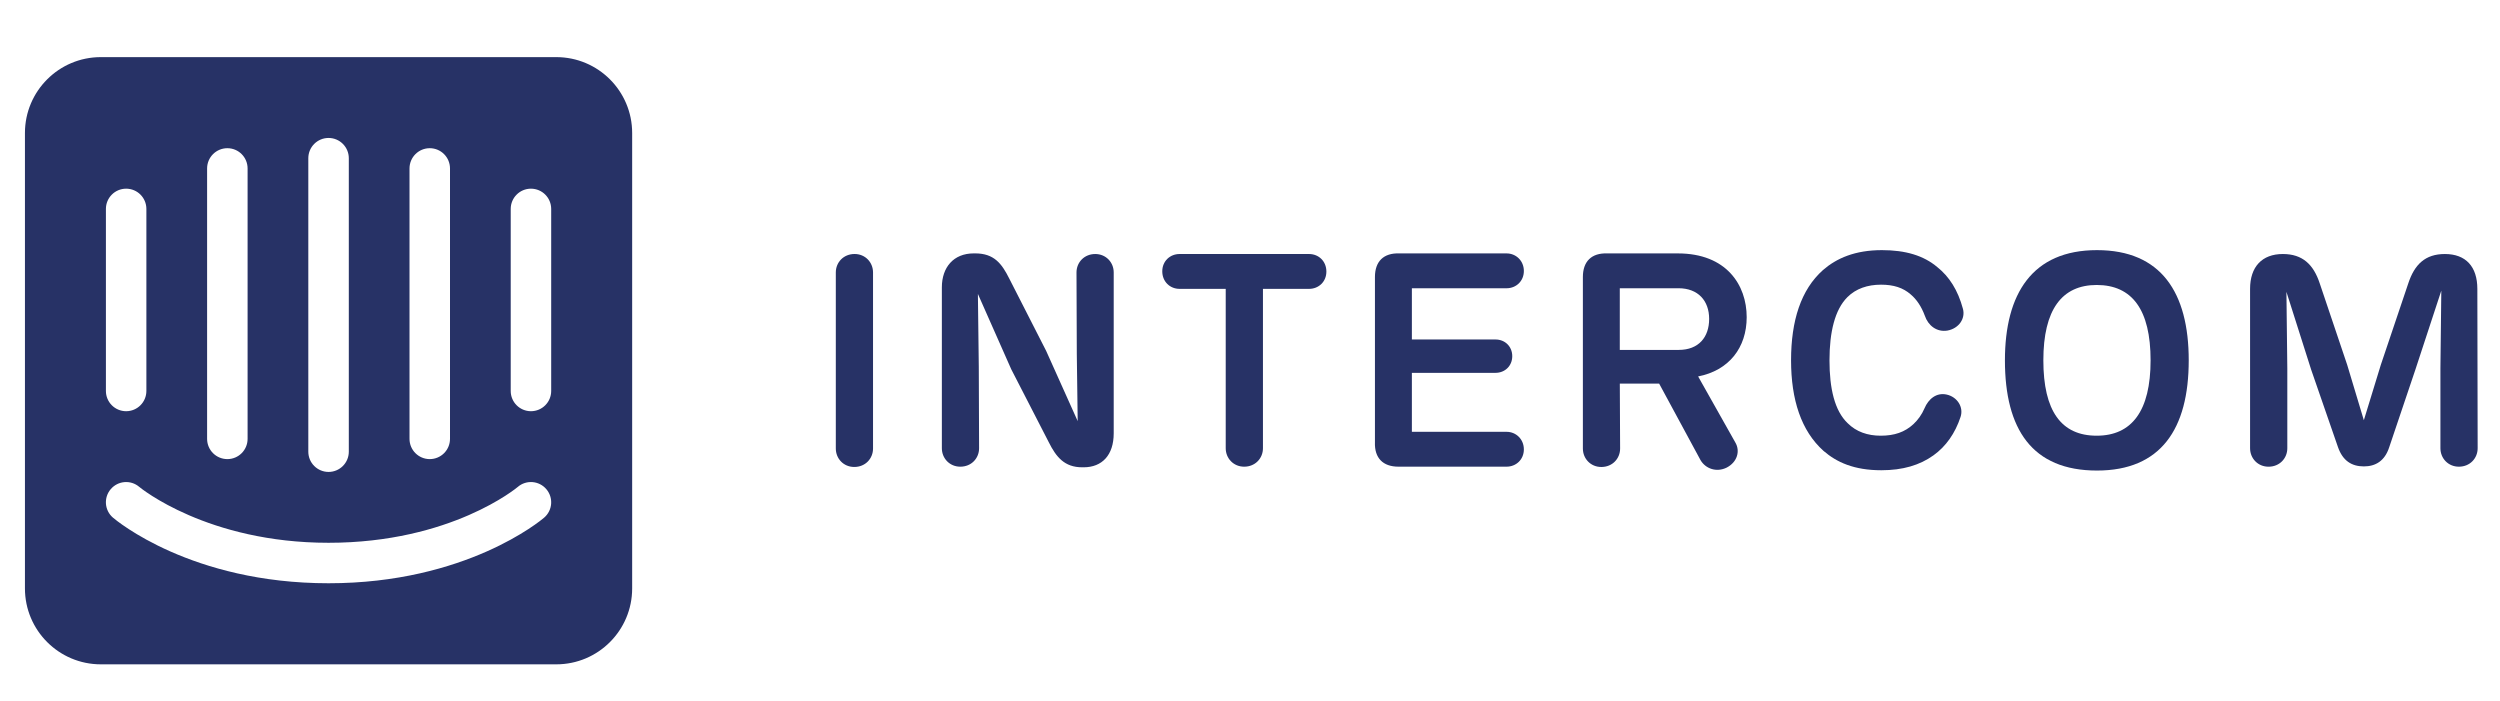 <svg width="132" height="37" viewBox="0 0 132 37" fill="none" xmlns="http://www.w3.org/2000/svg">
<g clip-path="url(#clip0_753_310)">
<path d="M29.371 3.016H5.325C3.112 3.016 1.317 4.81 1.317 7.023V31.069C1.317 33.282 3.112 35.077 5.325 35.077H29.371C31.584 35.077 33.378 33.282 33.378 31.069V7.023C33.378 4.81 31.584 3.016 29.371 3.016ZM21.622 8.894C21.622 8.304 22.101 7.825 22.691 7.825C23.281 7.825 23.76 8.304 23.76 8.894V23.172C23.76 23.762 23.281 24.241 22.691 24.241C22.101 24.241 21.622 23.762 21.622 23.172V8.894ZM16.279 8.353C16.279 7.763 16.758 7.284 17.348 7.284C17.938 7.284 18.417 7.763 18.417 8.353V23.849C18.417 24.439 17.938 24.918 17.348 24.918C16.758 24.918 16.279 24.439 16.279 23.849V8.353ZM10.935 8.894C10.935 8.304 11.414 7.825 12.005 7.825C12.595 7.825 13.073 8.304 13.073 8.894V23.172C13.073 23.762 12.595 24.241 12.005 24.241C11.414 24.241 10.935 23.762 10.935 23.172V8.894ZM5.592 11.031C5.592 10.441 6.07 9.962 6.66 9.962C7.25 9.962 7.729 10.441 7.729 11.031V20.643C7.729 21.233 7.25 21.712 6.66 21.712C6.07 21.712 5.592 21.233 5.592 20.643V11.031ZM28.73 27.332C28.566 27.474 24.607 30.796 17.348 30.796C10.089 30.796 6.131 27.474 5.965 27.332C5.517 26.948 5.464 26.274 5.849 25.825C6.232 25.378 6.905 25.325 7.353 25.708C7.415 25.76 10.95 28.659 17.347 28.659C23.823 28.659 27.304 25.739 27.338 25.71C27.785 25.325 28.461 25.377 28.844 25.825C29.23 26.274 29.178 26.948 28.73 27.332ZM29.103 20.643C29.103 21.233 28.624 21.712 28.034 21.712C27.444 21.712 26.966 21.233 26.966 20.643V11.031C26.966 10.441 27.444 9.962 28.034 9.962C28.624 9.962 29.103 10.441 29.103 11.031V20.643Z" fill="#273266"/>
<path d="M46.096 23.681C46.096 24.216 45.688 24.656 45.106 24.656C44.539 24.656 44.131 24.215 44.131 23.681V14.386C44.131 13.851 44.539 13.411 45.122 13.411C45.688 13.411 46.096 13.852 46.096 14.386V23.681Z" fill="#273266"/>
<path d="M58.804 14.386V22.88C58.804 24.028 58.191 24.673 57.216 24.673H57.138C56.21 24.673 55.769 24.138 55.376 23.351L53.394 19.498L51.633 15.52L51.68 19.373L51.696 23.666C51.696 24.201 51.287 24.641 50.705 24.641C50.139 24.641 49.73 24.2 49.73 23.666V15.173C49.73 14.119 50.343 13.379 51.414 13.379H51.492C52.483 13.379 52.891 13.914 53.285 14.701L55.235 18.523L56.902 22.235L56.855 18.68L56.839 14.387C56.839 13.852 57.248 13.412 57.83 13.412C58.395 13.412 58.804 13.851 58.804 14.386Z" fill="#273266"/>
<path d="M66.684 23.666C66.684 24.201 66.275 24.641 65.693 24.641C65.127 24.641 64.718 24.2 64.718 23.666V15.252H62.28C61.777 15.252 61.368 14.874 61.368 14.324C61.368 13.789 61.777 13.412 62.28 13.412H69.121C69.624 13.412 70.033 13.79 70.033 14.34C70.033 14.875 69.624 15.252 69.121 15.252H66.684V23.666Z" fill="#273266"/>
<path d="M72.597 23.351V14.623C72.597 13.805 73.053 13.349 73.886 13.38H79.548C80.051 13.38 80.46 13.773 80.46 14.308C80.46 14.843 80.051 15.22 79.548 15.22H74.547V17.925H78.966C79.454 17.925 79.847 18.287 79.847 18.806C79.847 19.325 79.454 19.686 78.966 19.686H74.547V22.8H79.548C80.051 22.8 80.46 23.193 80.46 23.728C80.46 24.263 80.051 24.64 79.548 24.64H73.839C73.022 24.641 72.566 24.185 72.597 23.351Z" fill="#273266"/>
<path d="M91.627 23.366C91.895 23.822 91.721 24.404 91.171 24.688C90.636 24.955 90.054 24.751 89.788 24.295L87.602 20.253H85.526L85.542 23.682C85.542 24.217 85.133 24.657 84.551 24.657C83.985 24.657 83.576 24.216 83.576 23.682V14.623C83.576 13.805 84.032 13.349 84.865 13.38H88.592C91.156 13.38 92.225 15.048 92.225 16.746C92.225 18.366 91.281 19.561 89.661 19.876L91.627 23.366ZM85.525 18.475H88.638C89.692 18.475 90.243 17.799 90.243 16.839C90.243 15.879 89.66 15.219 88.623 15.219H85.525V18.475Z" fill="#273266"/>
<path d="M96.282 23.807C95.103 22.753 94.568 21.102 94.568 19.026C94.568 16.934 95.087 15.299 96.251 14.261C96.974 13.632 97.949 13.207 99.365 13.207C100.607 13.207 101.567 13.491 102.29 14.104C102.92 14.607 103.376 15.315 103.643 16.306C103.784 16.825 103.423 17.344 102.826 17.454C102.259 17.548 101.804 17.187 101.63 16.668C101.442 16.165 101.189 15.803 100.891 15.55C100.482 15.189 99.979 15.031 99.318 15.031C98.611 15.031 97.996 15.236 97.54 15.692C96.88 16.352 96.597 17.532 96.597 19.026C96.597 20.505 96.864 21.684 97.556 22.344C98.012 22.8 98.611 23.005 99.302 23.005C100.025 23.005 100.575 22.816 101.032 22.392C101.268 22.171 101.473 21.889 101.614 21.558C101.819 21.07 102.243 20.708 102.793 20.835C103.343 20.961 103.69 21.495 103.517 22.014C103.233 22.878 102.746 23.571 102.086 24.043C101.363 24.562 100.466 24.829 99.334 24.829C97.887 24.829 96.974 24.404 96.282 23.807Z" fill="#273266"/>
<path d="M105.86 19.026C105.86 15.503 107.307 13.207 110.721 13.207C114.102 13.207 115.565 15.44 115.565 19.026C115.565 22.659 114.086 24.845 110.721 24.845C107.292 24.845 105.86 22.659 105.86 19.026ZM113.551 19.026C113.551 16.352 112.576 15.047 110.705 15.047C108.864 15.047 107.889 16.353 107.889 19.026C107.889 21.7 108.833 23.005 110.705 23.005C112.56 23.005 113.551 21.699 113.551 19.026Z" fill="#273266"/>
<path d="M130.82 23.666C130.82 24.201 130.411 24.641 129.829 24.641C129.263 24.641 128.854 24.2 128.854 23.666V19.451L128.901 15.346L127.533 19.514L126.149 23.619C125.913 24.342 125.426 24.626 124.812 24.626C124.167 24.626 123.695 24.327 123.444 23.604L122.028 19.515L120.723 15.41L120.77 19.452V23.667C120.77 24.202 120.361 24.642 119.779 24.642C119.213 24.642 118.804 24.201 118.804 23.667V15.253C118.804 14.089 119.433 13.412 120.534 13.412C121.572 13.412 122.154 13.962 122.484 14.969L123.931 19.262L124.811 22.188L125.708 19.262L127.155 14.969C127.485 13.962 128.052 13.412 129.09 13.412C130.191 13.412 130.804 14.073 130.804 15.253L130.82 23.666Z" fill="#273266"/>
</g>
<defs>
<clipPath id="clip0_753_310">
<rect width="131.25" height="36" fill="white" transform="translate(0.359 0.766)"/>
</clipPath>
</defs>
</svg>
